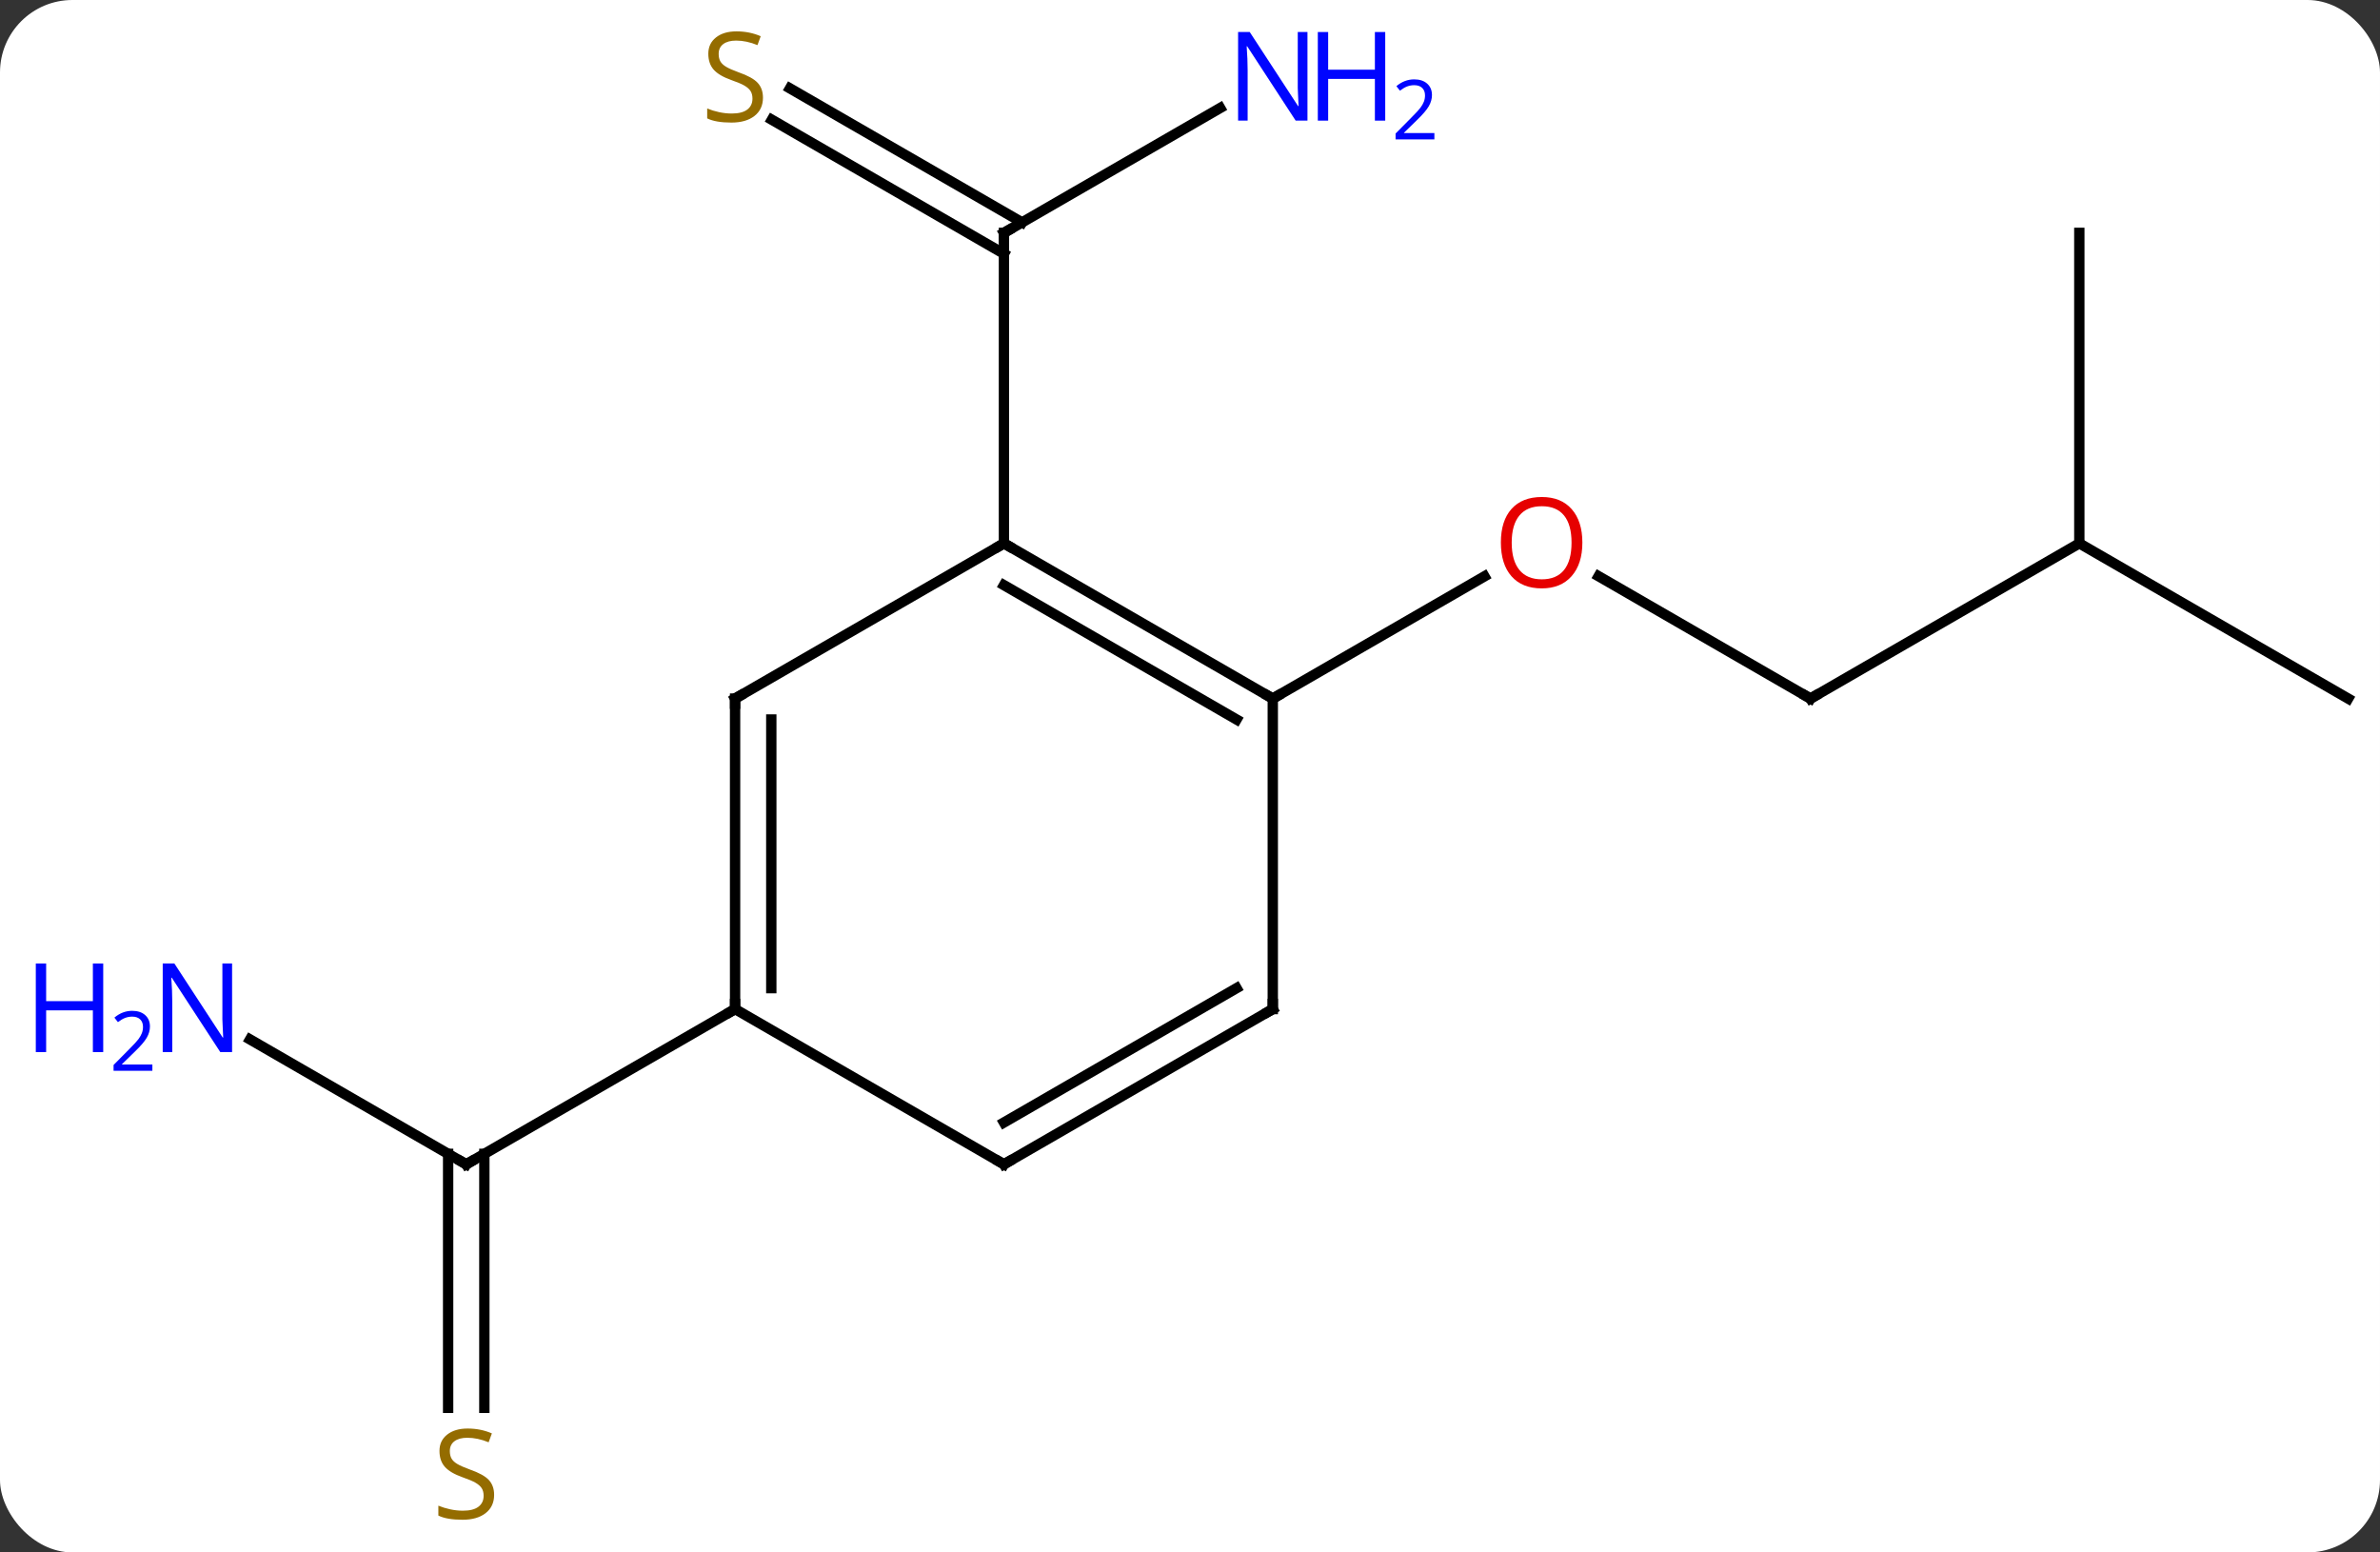 <svg width="230" viewBox="0 0 230 150" style="fill-opacity:1; color-rendering:auto; color-interpolation:auto; text-rendering:auto; stroke:black; stroke-linecap:square; stroke-miterlimit:10; shape-rendering:auto; stroke-opacity:1; fill:black; stroke-dasharray:none; font-weight:normal; stroke-width:1; font-family:'Open Sans'; font-style:normal; stroke-linejoin:miter; font-size:12; stroke-dashoffset:0; image-rendering:auto;" height="150" class="cas-substance-image" xmlns:xlink="http://www.w3.org/1999/xlink" xmlns="http://www.w3.org/2000/svg"><rect x="0" y="0" width="230" height="150" fill="#333333" stroke="none"/><svg class="cas-substance-single-component"><rect y="0" x="0" width="230" stroke="none" ry="7" rx="7" height="150" fill="white" class="cas-substance-group"/><svg y="0" x="0" width="230" viewBox="0 0 230 150" style="fill:black;" height="150" class="cas-substance-single-component-image"><svg><g><g transform="translate(123,75)" style="text-rendering:geometricPrecision; color-rendering:optimizeQuality; color-interpolation:linearRGB; stroke-linecap:butt; image-rendering:optimizeQuality;"><line y2="-64.565" y1="-52.5" x2="-5.084" x1="-25.98" style="fill:none;"/><line y2="-66.46" y1="-53.51" x2="-46.661" x1="-24.23" style="fill:none;"/><line y2="-63.428" y1="-50.479" x2="-48.41" x1="-25.98" style="fill:none;"/><line y2="-22.5" y1="-52.5" x2="-25.98" x1="-25.98" style="fill:none;"/><line y2="-7.5" y1="-19.322" x2="51.963" x1="31.486" style="fill:none;"/><line y2="-7.5" y1="-19.311" x2="0" x1="20.457" style="fill:none;"/><line y2="-22.5" y1="-7.5" x2="77.943" x1="51.963" style="fill:none;"/><line y2="-52.5" y1="-22.5" x2="77.943" x1="77.943" style="fill:none;"/><line y2="-7.5" y1="-22.5" x2="103.923" x1="77.943" style="fill:none;"/><line y2="25.435" y1="37.5" x2="-98.839" x1="-77.943" style="fill:none;"/><line y2="61.031" y1="36.49" x2="-79.693" x1="-79.693" style="fill:none;"/><line y2="61.031" y1="36.49" x2="-76.193" x1="-76.193" style="fill:none;"/><line y2="22.5" y1="37.5" x2="-51.963" x1="-77.943" style="fill:none;"/><line y2="-7.5" y1="-22.5" x2="0" x1="-25.98" style="fill:none;"/><line y2="-5.479" y1="-18.459" x2="-3.5" x1="-25.98" style="fill:none;"/><line y2="-7.5" y1="-22.5" x2="-51.963" x1="-25.98" style="fill:none;"/><line y2="22.5" y1="-7.5" x2="0" x1="0" style="fill:none;"/><line y2="22.5" y1="-7.5" x2="-51.963" x1="-51.963" style="fill:none;"/><line y2="20.479" y1="-5.479" x2="-48.463" x1="-48.463" style="fill:none;"/><line y2="37.5" y1="22.5" x2="-25.98" x1="0" style="fill:none;"/><line y2="33.459" y1="20.479" x2="-25.98" x1="-3.5" style="fill:none;"/><line y2="37.5" y1="22.5" x2="-25.98" x1="-51.963" style="fill:none;"/><path style="fill:none; stroke-miterlimit:5;" d="M-25.547 -52.75 L-25.98 -52.5 L-25.98 -52"/></g><g transform="translate(123,75)" style="stroke-linecap:butt; fill:rgb(0,5,255); text-rendering:geometricPrecision; color-rendering:optimizeQuality; image-rendering:optimizeQuality; font-family:'Open Sans'; stroke:rgb(0,5,255); color-interpolation:linearRGB; stroke-miterlimit:5;"><path style="stroke:none;" d="M3.352 -63.344 L2.211 -63.344 L-2.477 -70.531 L-2.523 -70.531 Q-2.43 -69.266 -2.43 -68.219 L-2.43 -63.344 L-3.352 -63.344 L-3.352 -71.906 L-2.227 -71.906 L2.445 -64.75 L2.492 -64.75 Q2.492 -64.906 2.445 -65.766 Q2.398 -66.625 2.414 -67 L2.414 -71.906 L3.352 -71.906 L3.352 -63.344 Z"/><path style="stroke:none;" d="M10.867 -63.344 L9.867 -63.344 L9.867 -67.375 L5.352 -67.375 L5.352 -63.344 L4.352 -63.344 L4.352 -71.906 L5.352 -71.906 L5.352 -68.266 L9.867 -68.266 L9.867 -71.906 L10.867 -71.906 L10.867 -63.344 Z"/><path style="stroke:none;" d="M15.617 -61.534 L11.867 -61.534 L11.867 -62.097 L13.367 -63.612 Q14.055 -64.3 14.273 -64.597 Q14.492 -64.894 14.602 -65.175 Q14.711 -65.456 14.711 -65.784 Q14.711 -66.237 14.438 -66.503 Q14.164 -66.769 13.664 -66.769 Q13.32 -66.769 13 -66.652 Q12.68 -66.534 12.289 -66.237 L11.945 -66.675 Q12.727 -67.331 13.664 -67.331 Q14.461 -67.331 14.922 -66.917 Q15.383 -66.503 15.383 -65.816 Q15.383 -65.269 15.078 -64.737 Q14.773 -64.206 13.93 -63.394 L12.68 -62.175 L12.68 -62.144 L15.617 -62.144 L15.617 -61.534 Z"/><path style="fill:rgb(148,108,0); stroke:none;" d="M-49.268 -65.562 Q-49.268 -64.438 -50.088 -63.797 Q-50.908 -63.156 -52.315 -63.156 Q-53.846 -63.156 -54.658 -63.562 L-54.658 -64.516 Q-54.127 -64.297 -53.51 -64.164 Q-52.893 -64.031 -52.283 -64.031 Q-51.283 -64.031 -50.783 -64.414 Q-50.283 -64.797 -50.283 -65.469 Q-50.283 -65.906 -50.463 -66.195 Q-50.643 -66.484 -51.057 -66.727 Q-51.471 -66.969 -52.33 -67.266 Q-53.518 -67.688 -54.033 -68.273 Q-54.549 -68.859 -54.549 -69.812 Q-54.549 -70.797 -53.807 -71.383 Q-53.065 -71.969 -51.83 -71.969 Q-50.565 -71.969 -49.486 -71.5 L-49.799 -70.641 Q-50.861 -71.078 -51.861 -71.078 Q-52.658 -71.078 -53.104 -70.742 Q-53.549 -70.406 -53.549 -69.797 Q-53.549 -69.359 -53.385 -69.07 Q-53.221 -68.781 -52.83 -68.547 Q-52.44 -68.312 -51.627 -68.016 Q-50.283 -67.547 -49.776 -66.992 Q-49.268 -66.438 -49.268 -65.562 Z"/><path style="fill:rgb(230,0,0); stroke:none;" d="M29.918 -22.57 Q29.918 -20.508 28.878 -19.328 Q27.839 -18.148 25.996 -18.148 Q24.105 -18.148 23.074 -19.312 Q22.043 -20.477 22.043 -22.586 Q22.043 -24.68 23.074 -25.828 Q24.105 -26.977 25.996 -26.977 Q27.855 -26.977 28.886 -25.805 Q29.918 -24.633 29.918 -22.57 ZM23.089 -22.57 Q23.089 -20.836 23.832 -19.93 Q24.574 -19.023 25.996 -19.023 Q27.418 -19.023 28.144 -19.922 Q28.871 -20.82 28.871 -22.57 Q28.871 -24.305 28.144 -25.195 Q27.418 -26.086 25.996 -26.086 Q24.574 -26.086 23.832 -25.188 Q23.089 -24.289 23.089 -22.57 Z"/><path style="fill:none; stroke:black;" d="M51.53 -7.75 L51.963 -7.5 L52.396 -7.75"/><path style="fill:none; stroke:black;" d="M-78.376 37.25 L-77.943 37.5 L-77.51 37.25"/><path style="stroke:none;" d="M-100.571 26.656 L-101.712 26.656 L-106.4 19.469 L-106.446 19.469 Q-106.353 20.734 -106.353 21.781 L-106.353 26.656 L-107.275 26.656 L-107.275 18.094 L-106.15 18.094 L-101.478 25.25 L-101.431 25.25 Q-101.431 25.094 -101.478 24.234 Q-101.525 23.375 -101.509 23 L-101.509 18.094 L-100.571 18.094 L-100.571 26.656 Z"/><path style="stroke:none;" d="M-113.025 26.656 L-114.025 26.656 L-114.025 22.625 L-118.54 22.625 L-118.54 26.656 L-119.54 26.656 L-119.54 18.094 L-118.54 18.094 L-118.54 21.734 L-114.025 21.734 L-114.025 18.094 L-113.025 18.094 L-113.025 26.656 Z"/><path style="stroke:none;" d="M-108.275 28.466 L-112.025 28.466 L-112.025 27.903 L-110.525 26.387 Q-109.837 25.7 -109.618 25.403 Q-109.4 25.106 -109.29 24.825 Q-109.181 24.544 -109.181 24.216 Q-109.181 23.762 -109.454 23.497 Q-109.728 23.231 -110.228 23.231 Q-110.571 23.231 -110.892 23.348 Q-111.212 23.466 -111.603 23.762 L-111.946 23.325 Q-111.165 22.669 -110.228 22.669 Q-109.431 22.669 -108.97 23.083 Q-108.509 23.497 -108.509 24.184 Q-108.509 24.731 -108.814 25.262 Q-109.118 25.794 -109.962 26.606 L-111.212 27.825 L-111.212 27.856 L-108.275 27.856 L-108.275 28.466 Z"/><path style="fill:rgb(148,108,0); stroke:none;" d="M-75.248 69.438 Q-75.248 70.562 -76.068 71.203 Q-76.888 71.844 -78.295 71.844 Q-79.826 71.844 -80.638 71.438 L-80.638 70.484 Q-80.107 70.703 -79.49 70.836 Q-78.873 70.969 -78.263 70.969 Q-77.263 70.969 -76.763 70.586 Q-76.263 70.203 -76.263 69.531 Q-76.263 69.094 -76.443 68.805 Q-76.623 68.516 -77.037 68.273 Q-77.451 68.031 -78.31 67.734 Q-79.498 67.312 -80.013 66.727 Q-80.529 66.141 -80.529 65.188 Q-80.529 64.203 -79.787 63.617 Q-79.045 63.031 -77.81 63.031 Q-76.545 63.031 -75.466 63.5 L-75.779 64.359 Q-76.841 63.922 -77.841 63.922 Q-78.638 63.922 -79.084 64.258 Q-79.529 64.594 -79.529 65.203 Q-79.529 65.641 -79.365 65.93 Q-79.201 66.219 -78.81 66.453 Q-78.42 66.688 -77.607 66.984 Q-76.263 67.453 -75.755 68.008 Q-75.248 68.562 -75.248 69.438 Z"/><path style="fill:none; stroke:black;" d="M-25.547 -22.25 L-25.98 -22.5 L-26.413 -22.25"/><path style="fill:none; stroke:black;" d="M-0.433 -7.75 L0 -7.5 L0.433 -7.75"/><path style="fill:none; stroke:black;" d="M-51.53 -7.75 L-51.963 -7.5 L-51.963 -7"/><path style="fill:none; stroke:black;" d="M0 22 L0 22.5 L-0.433 22.75"/><path style="fill:none; stroke:black;" d="M-51.963 22 L-51.963 22.5 L-52.396 22.75"/><path style="fill:none; stroke:black;" d="M-25.547 37.25 L-25.98 37.5 L-26.413 37.25"/></g></g></svg></svg></svg></svg>